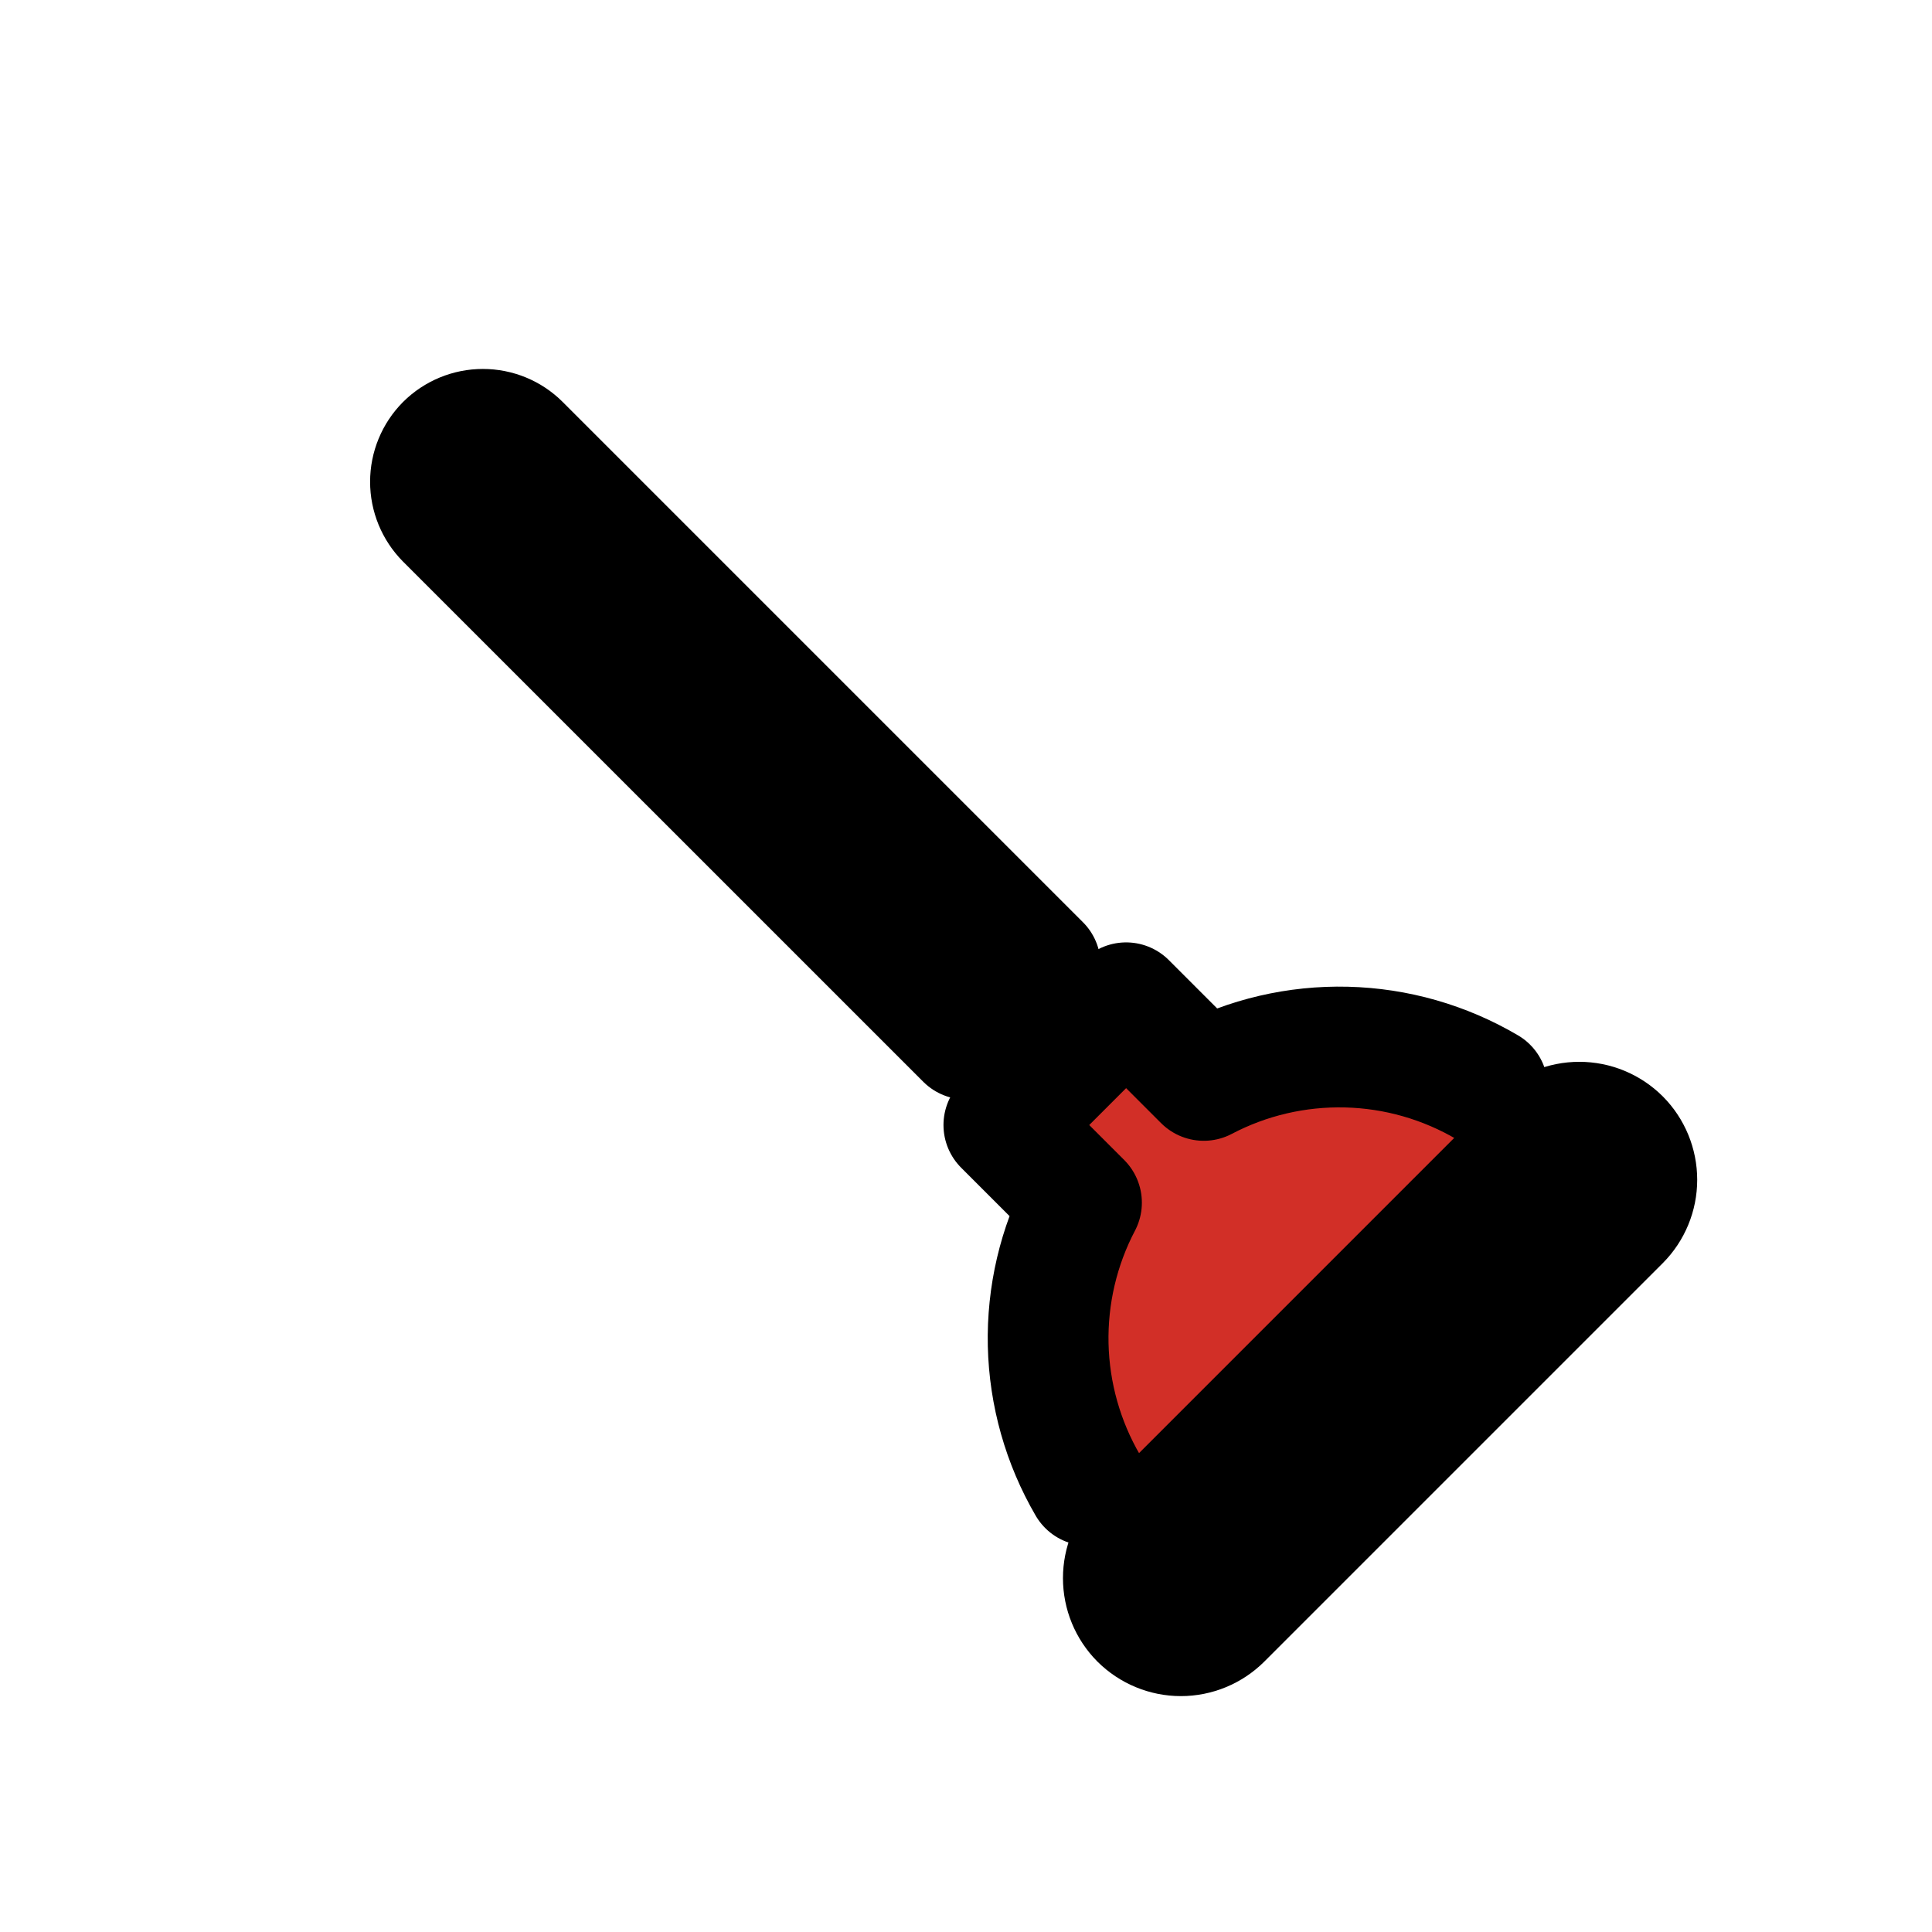 <svg width="32" height="32" viewBox="0 0 32 32" fill="none" xmlns="http://www.w3.org/2000/svg">
<path d="M17.025 18.68C16.966 18.68 16.908 18.669 16.855 18.647C16.8 18.624 16.752 18.591 16.71 18.55L7.069 8.909C6.822 8.662 6.684 8.328 6.684 7.979C6.684 7.807 6.718 7.636 6.784 7.477C6.85 7.317 6.947 7.172 7.069 7.05C7.191 6.928 7.336 6.832 7.495 6.766C7.655 6.7 7.826 6.666 7.998 6.666C8.347 6.666 8.681 6.804 8.927 7.051L18.569 16.692C18.652 16.775 18.699 16.888 18.699 17.006C18.699 17.124 18.652 17.237 18.569 17.32C18.395 17.494 17.512 18.377 17.339 18.55C17.298 18.591 17.249 18.624 17.195 18.647C17.141 18.669 17.083 18.68 17.025 18.68Z" fill="#A57939"/>
<path d="M27.147 18.551C26.956 18.37 26.719 18.245 26.462 18.19C26.205 18.134 25.938 18.151 25.689 18.237C24.933 17.556 23.995 17.11 22.99 16.953C21.985 16.797 20.955 16.937 20.028 17.356L18.966 16.294C18.883 16.211 18.77 16.164 18.652 16.164C18.534 16.164 18.421 16.211 18.338 16.294L16.312 18.319C16.271 18.36 16.238 18.41 16.216 18.463C16.194 18.517 16.182 18.575 16.182 18.633C16.182 18.692 16.194 18.75 16.216 18.803C16.238 18.857 16.271 18.906 16.312 18.948L17.375 20.01C16.956 20.935 16.816 21.962 16.971 22.966C17.127 23.969 17.57 24.906 18.248 25.662C18.139 25.961 18.136 26.288 18.238 26.589C18.34 26.89 18.542 27.147 18.81 27.318C19.078 27.489 19.396 27.563 19.712 27.529C20.028 27.494 20.323 27.353 20.548 27.128L27.147 20.53C27.409 20.267 27.556 19.912 27.556 19.541C27.556 19.17 27.409 18.814 27.147 18.551Z" fill="#D22F27"/>
<path d="M27.147 18.551C26.88 18.298 26.526 18.156 26.158 18.156C25.79 18.156 25.436 18.298 25.169 18.551L18.57 25.15C18.309 25.413 18.163 25.768 18.164 26.138C18.165 26.508 18.312 26.863 18.574 27.124C18.835 27.386 19.19 27.533 19.56 27.534C19.93 27.535 20.285 27.389 20.548 27.128L27.147 20.53C27.409 20.267 27.556 19.912 27.556 19.541C27.556 19.17 27.409 18.814 27.147 18.551Z" fill="#EA5A47"/>
<path d="M24.889 19.459L25.483 18.866C25.662 18.687 25.905 18.587 26.158 18.587C26.411 18.587 26.653 18.687 26.833 18.866V18.866C27.011 19.045 27.111 19.288 27.111 19.541C27.111 19.793 27.011 20.036 26.833 20.215L20.234 26.814C20.055 26.992 19.812 27.093 19.559 27.093C19.306 27.093 19.063 26.992 18.884 26.814V26.814C18.706 26.635 18.606 26.392 18.606 26.139C18.606 25.886 18.706 25.644 18.884 25.464L19.459 24.889L24.889 19.459Z" stroke="black" stroke-width="2" stroke-linecap="round" stroke-linejoin="round"/>
<path d="M16 17.211L7.383 8.595C7.221 8.431 7.13 8.21 7.13 7.98C7.13 7.749 7.221 7.528 7.383 7.365V7.365C7.547 7.202 7.768 7.111 7.998 7.111C8.229 7.111 8.45 7.202 8.613 7.365L17.23 15.982" stroke="black" stroke-width="2" stroke-linecap="round" stroke-linejoin="round"/>
<path d="M24.637 18.011C23.928 17.593 23.125 17.363 22.302 17.343C21.48 17.323 20.666 17.512 19.938 17.895L18.652 16.609L16.627 18.634L17.913 19.92C17.532 20.645 17.343 21.455 17.361 22.274C17.38 23.093 17.606 23.894 18.019 24.602" stroke="black" stroke-width="2" stroke-linecap="round" stroke-linejoin="round"/>
</svg>
